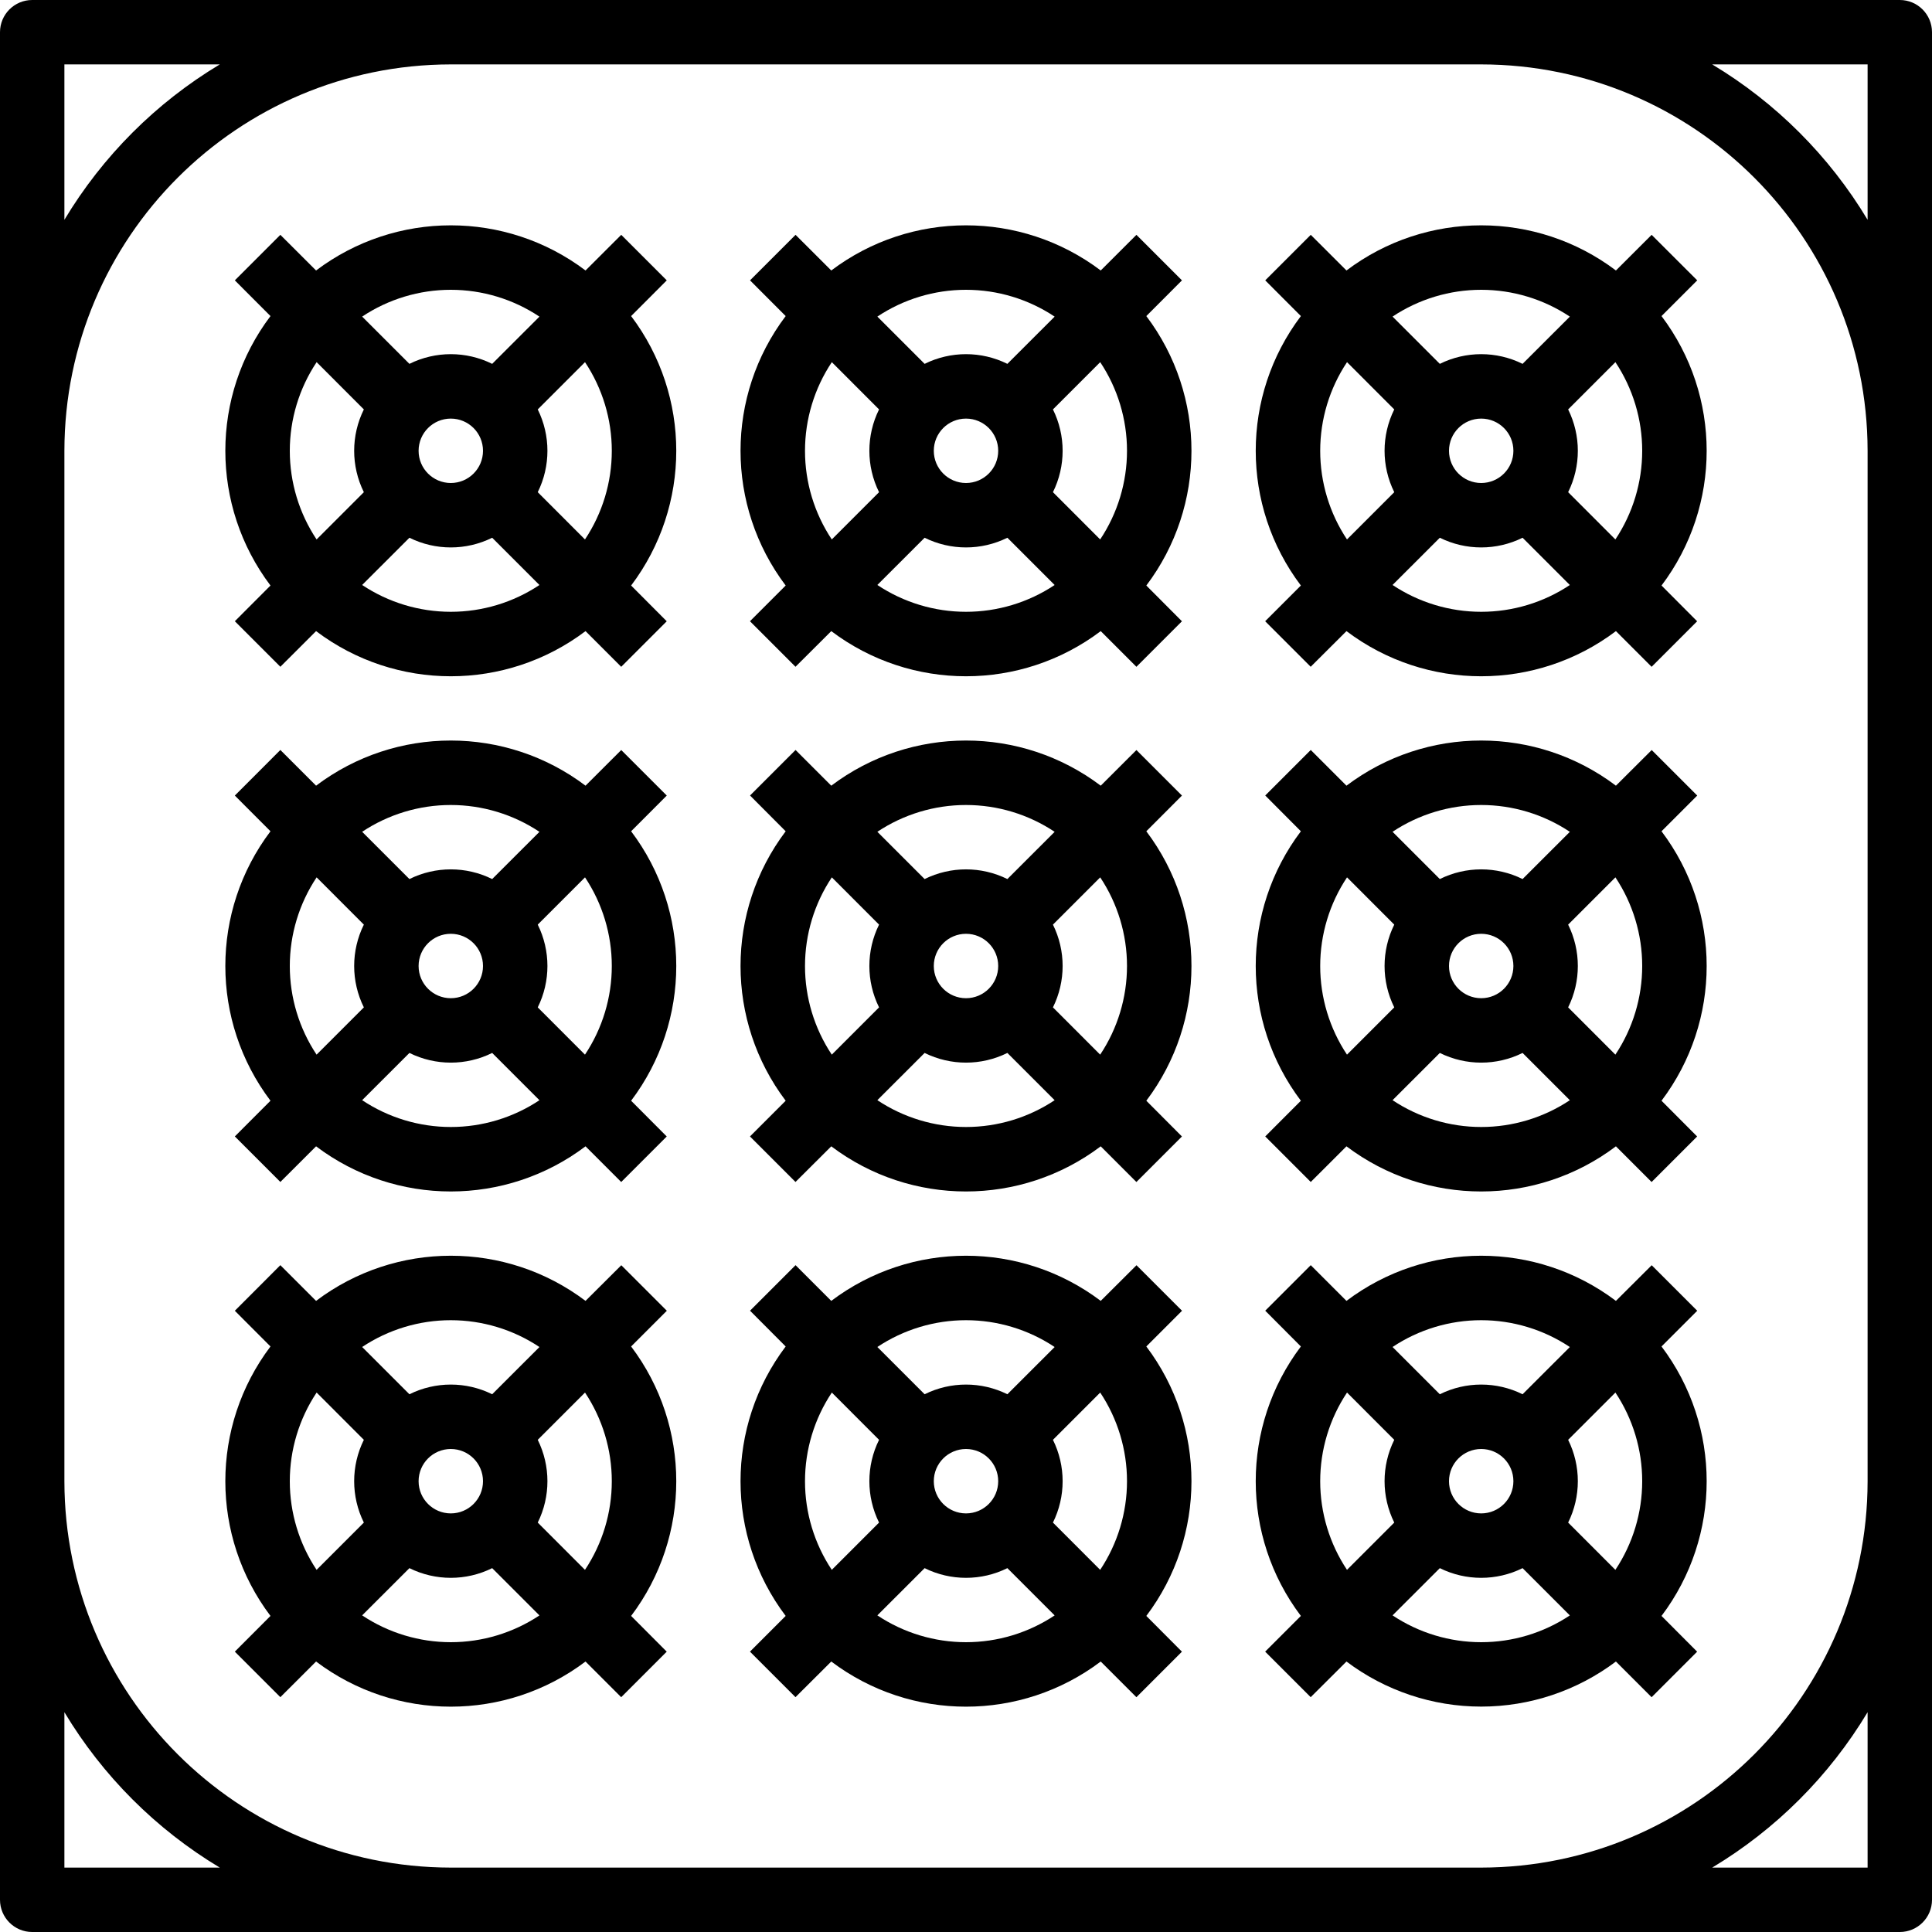 <?xml version="1.0" encoding="iso-8859-1"?>
<!-- Generator: Adobe Illustrator 19.0.0, SVG Export Plug-In . SVG Version: 6.00 Build 0)  -->
<svg version="1.1" id="Capa_1" xmlns="http://www.w3.org/2000/svg" xmlns:xlink="http://www.w3.org/1999/xlink" x="0px" y="0px"
	 viewBox="0 0 480 480" style="enable-background:new 0 0 480 480;" xml:space="preserve">
<g>
	<g>
		<path d="M472,0H8C3.582,0,0,3.582,0,8v464c0,4.418,3.582,8,8,8h464c4.418,0,8-3.582,8-8V8C480,3.582,476.418,0,472,0z M16,16
			h38.608C38.769,25.511,25.511,38.769,16,54.608V16z M16,464v-38.608c9.511,15.839,22.769,29.097,38.608,38.608H16z M464,464
			h-38.608c15.839-9.511,29.097-22.769,38.608-38.608V464z M464,368c-0.057,52.996-43.004,95.943-96,96H112
			c-52.996-0.057-95.943-43.004-96-96V112c0.057-52.996,43.004-95.943,96-96h256c52.996,0.057,95.943,43.004,96,96V368z M464,54.608
			C454.489,38.769,441.231,25.511,425.392,16H464V54.608z"/>
	</g>
</g>
<g>
	<g>
		<path d="M412.8,78.528l8.872-8.872l-11.328-11.312l-8.872,8.856c-19.809-14.955-47.135-14.955-66.944,0l-8.872-8.856
			l-11.312,11.312l8.856,8.872c-14.955,19.809-14.955,47.135,0,66.944l-8.872,8.872l11.312,11.312l8.888-8.856
			c19.809,14.955,47.135,14.955,66.944,0l8.864,8.864l11.312-11.312l-8.848-8.88C427.755,125.663,427.755,98.337,412.8,78.528z
			 M368,72c7.838,0.002,15.5,2.32,22.024,6.664L378.28,90.4c-6.477-3.211-14.083-3.211-20.56,0l-11.744-11.744
			C352.501,74.315,360.163,71.999,368,72z M376,112c0,4.418-3.582,8-8,8s-8-3.582-8-8s3.582-8,8-8S376,107.582,376,112z M328,112
			c0.002-7.838,2.32-15.5,6.664-22.024L346.4,101.72c-3.211,6.477-3.211,14.083,0,20.56l-11.744,11.744
			C330.315,127.499,327.999,119.837,328,112z M368,152c-7.838-0.002-15.5-2.32-22.024-6.664L357.72,133.6
			c6.477,3.211,14.083,3.211,20.56,0l11.744,11.744C383.499,149.685,375.837,152.001,368,152z M401.336,134.024L389.6,122.28
			c3.211-6.477,3.211-14.083,0-20.56l11.744-11.744c4.341,6.525,6.657,14.187,6.656,22.024
			C407.998,119.838,405.68,127.5,401.336,134.024z"/>
	</g>
</g>
<g>
	<g>
		<path d="M412.8,206.528l8.872-8.872l-11.312-11.312l-8.888,8.856c-19.809-14.955-47.135-14.955-66.944,0l-8.872-8.872
			l-11.312,11.312l8.856,8.888c-14.955,19.809-14.955,47.135,0,66.944l-8.856,8.872l11.312,11.312l8.872-8.856
			c19.809,14.955,47.135,14.955,66.944,0l8.864,8.864l11.312-11.312l-8.848-8.88C427.755,253.663,427.755,226.337,412.8,206.528z
			 M368,200c7.838,0.002,15.5,2.32,22.024,6.664L378.28,218.4c-6.477-3.211-14.083-3.211-20.56,0l-11.744-11.744
			C352.501,202.315,360.163,199.999,368,200z M376,240c0,4.418-3.582,8-8,8s-8-3.582-8-8s3.582-8,8-8S376,235.582,376,240z M328,240
			c0.002-7.838,2.32-15.5,6.664-22.024L346.4,229.72c-3.211,6.477-3.211,14.083,0,20.56l-11.744,11.744
			C330.315,255.499,327.999,247.837,328,240z M368,280c-7.838-0.002-15.5-2.32-22.024-6.664L357.72,261.6
			c6.477,3.211,14.083,3.211,20.56,0l11.744,11.744C383.499,277.685,375.837,280.001,368,280z M401.336,262.024L389.6,250.28
			c3.211-6.477,3.211-14.083,0-20.56l11.744-11.744c4.341,6.525,6.657,14.187,6.656,22.024
			C407.998,247.838,405.68,255.5,401.336,262.024z"/>
	</g>
</g>
<g>
	<g>
		<path d="M412.8,334.528l8.872-8.872l-11.312-11.312l-8.888,8.856c-19.809-14.955-47.135-14.955-66.944,0l-8.872-8.872
			l-11.312,11.312l8.856,8.888c-14.955,19.809-14.955,47.135,0,66.944l-8.872,8.872l11.312,11.312l8.888-8.856
			c9.646,7.268,21.395,11.199,33.472,11.2c12.077-0.001,23.826-3.932,33.472-11.2l8.864,8.864l11.312-11.312l-8.848-8.88
			C427.755,381.663,427.755,354.337,412.8,334.528z M368,328c7.838,0.002,15.5,2.32,22.024,6.664L378.28,346.4
			c-6.477-3.211-14.083-3.211-20.56,0l-11.744-11.744C352.501,330.315,360.163,327.999,368,328z M376,368c0,4.418-3.582,8-8,8
			s-8-3.582-8-8s3.582-8,8-8S376,363.582,376,368z M328,368c0.002-7.838,2.32-15.5,6.664-22.024L346.4,357.72
			c-3.211,6.477-3.211,14.083,0,20.56l-11.744,11.744C330.315,383.499,327.999,375.837,328,368z M368,408
			c-7.838-0.002-15.5-2.32-22.024-6.664L357.72,389.6c6.477,3.211,14.083,3.211,20.56,0l11.744,11.744
			C383.499,405.685,375.837,408.001,368,408z M401.336,390.024L389.6,378.28c3.211-6.477,3.211-14.083,0-20.56l11.744-11.744
			c4.341,6.525,6.657,14.187,6.656,22.024C407.998,375.838,405.68,383.5,401.336,390.024z"/>
	</g>
</g>
<g>
	<g>
		<path d="M284.8,78.528l8.856-8.872l-11.312-11.312l-8.872,8.856c-19.809-14.955-47.135-14.955-66.944,0l-8.872-8.856
			l-11.312,11.312l8.856,8.872c-14.955,19.809-14.955,47.135,0,66.944l-8.872,8.872l11.312,11.312l8.888-8.856
			c19.809,14.955,47.135,14.955,66.944,0l8.864,8.864l11.312-11.312l-8.848-8.88C299.755,125.663,299.755,98.337,284.8,78.528z
			 M240,72c7.838,0.002,15.5,2.32,22.024,6.664L250.28,90.4c-6.477-3.211-14.083-3.211-20.56,0l-11.744-11.744
			C224.501,74.315,232.163,71.999,240,72z M248,112c0,4.418-3.582,8-8,8s-8-3.582-8-8s3.582-8,8-8S248,107.582,248,112z M200,112
			c0.002-7.838,2.32-15.5,6.664-22.024L218.4,101.72c-3.211,6.477-3.211,14.083,0,20.56l-11.744,11.744
			C202.315,127.499,199.999,119.837,200,112z M240,152c-7.838-0.002-15.5-2.32-22.024-6.664L229.72,133.6
			c6.477,3.211,14.083,3.211,20.56,0l11.744,11.744C255.499,149.685,247.837,152.001,240,152z M273.336,134.024L261.6,122.28
			c3.211-6.477,3.211-14.083,0-20.56l11.744-11.744c4.341,6.525,6.657,14.187,6.656,22.024
			C279.998,119.838,277.68,127.5,273.336,134.024z"/>
	</g>
</g>
<g>
	<g>
		<path d="M284.8,206.528l8.856-8.872l-11.312-11.312l-8.872,8.856c-19.809-14.955-47.135-14.955-66.944,0l-8.872-8.872
			l-11.312,11.312l8.856,8.888c-14.955,19.809-14.955,47.135,0,66.944l-8.872,8.872l11.312,11.312l8.888-8.856
			c19.809,14.955,47.135,14.955,66.944,0l8.864,8.864l11.312-11.312l-8.848-8.88C299.755,253.663,299.755,226.337,284.8,206.528z
			 M240,200c7.838,0.002,15.5,2.32,22.024,6.664L250.28,218.4c-6.477-3.211-14.083-3.211-20.56,0l-11.744-11.744
			C224.501,202.315,232.163,199.999,240,200z M248,240c0,4.418-3.582,8-8,8s-8-3.582-8-8s3.582-8,8-8S248,235.582,248,240z M200,240
			c0.002-7.838,2.32-15.5,6.664-22.024L218.4,229.72c-3.211,6.477-3.211,14.083,0,20.56l-11.744,11.744
			C202.315,255.499,199.999,247.837,200,240z M240,280c-7.838-0.002-15.5-2.32-22.024-6.664L229.72,261.6
			c6.477,3.211,14.083,3.211,20.56,0l11.744,11.744C255.499,277.685,247.837,280.001,240,280z M273.336,262.024L261.6,250.28
			c3.211-6.477,3.211-14.083,0-20.56l11.744-11.744c4.341,6.525,6.657,14.187,6.656,22.024
			C279.998,247.838,277.68,255.5,273.336,262.024z"/>
	</g>
</g>
<g>
	<g>
		<path d="M284.8,334.528l8.872-8.872l-11.312-11.312l-8.888,8.856c-19.809-14.955-47.135-14.955-66.944,0l-8.872-8.872
			l-11.312,11.312l8.856,8.888c-14.955,19.809-14.955,47.135,0,66.944l-8.872,8.872l11.312,11.312l8.888-8.856
			c19.809,14.955,47.135,14.955,66.944,0l8.864,8.864l11.312-11.312l-8.848-8.88C299.755,381.663,299.755,354.337,284.8,334.528z
			 M240,328c7.838,0.002,15.5,2.32,22.024,6.664L250.28,346.4c-6.477-3.211-14.083-3.211-20.56,0l-11.744-11.744
			C224.501,330.315,232.163,327.999,240,328z M248,368c0,4.418-3.582,8-8,8s-8-3.582-8-8s3.582-8,8-8S248,363.582,248,368z M200,368
			c0.002-7.838,2.32-15.5,6.664-22.024L218.4,357.72c-3.211,6.477-3.211,14.083,0,20.56l-11.744,11.744
			C202.315,383.499,199.999,375.837,200,368z M240,408c-7.838-0.002-15.5-2.32-22.024-6.664L229.72,389.6
			c6.477,3.211,14.083,3.211,20.56,0l11.744,11.744C255.499,405.685,247.837,408.001,240,408z M273.336,390.024L261.6,378.28
			c3.211-6.477,3.211-14.083,0-20.56l11.744-11.744c4.341,6.525,6.657,14.187,6.656,22.024
			C279.998,375.838,277.68,383.5,273.336,390.024z"/>
	</g>
</g>
<g>
	<g>
		<path d="M156.8,78.528l8.856-8.872l-11.312-11.312l-8.872,8.856c-19.809-14.955-47.135-14.955-66.944,0l-8.872-8.856
			L58.344,69.656l8.856,8.872c-14.955,19.809-14.955,47.135,0,66.944l-8.856,8.872l11.312,11.312l8.872-8.856
			c19.809,14.955,47.135,14.955,66.944,0l8.864,8.864l11.312-11.312l-8.848-8.88C171.755,125.663,171.755,98.337,156.8,78.528z
			 M112,72c7.838,0.002,15.5,2.32,22.024,6.664L122.28,90.4c-6.477-3.211-14.083-3.211-20.56,0L89.976,78.656
			C96.501,74.315,104.163,71.999,112,72z M120,112c0,4.418-3.582,8-8,8s-8-3.582-8-8s3.582-8,8-8S120,107.582,120,112z M72,112
			c0.002-7.838,2.32-15.5,6.664-22.024L90.4,101.72c-3.211,6.477-3.211,14.083,0,20.56l-11.744,11.744
			C74.315,127.499,71.999,119.837,72,112z M112,152c-7.838-0.002-15.5-2.32-22.024-6.664L101.72,133.6
			c6.477,3.211,14.083,3.211,20.56,0l11.744,11.744C127.499,149.685,119.837,152.001,112,152z M145.336,134.024L133.6,122.28
			c3.211-6.477,3.211-14.083,0-20.56l11.744-11.744c4.341,6.525,6.657,14.187,6.656,22.024
			C151.998,119.838,149.68,127.5,145.336,134.024z"/>
	</g>
</g>
<g>
	<g>
		<path d="M156.8,206.528l8.856-8.872l-11.312-11.312l-8.872,8.856c-19.809-14.955-47.135-14.955-66.944,0l-8.872-8.872
			l-11.312,11.328l8.856,8.872c-14.955,19.809-14.955,47.135,0,66.944l-8.856,8.872l11.312,11.312l8.872-8.856
			c19.809,14.955,47.135,14.955,66.944,0l8.864,8.864l11.312-11.312l-8.848-8.88C171.755,253.663,171.755,226.337,156.8,206.528z
			 M112,200c7.838,0.002,15.5,2.32,22.024,6.664L122.28,218.4c-6.477-3.211-14.083-3.211-20.56,0l-11.744-11.744
			C96.501,202.315,104.163,199.999,112,200z M120,240c0,4.418-3.582,8-8,8s-8-3.582-8-8s3.582-8,8-8S120,235.582,120,240z M72,240
			c0.002-7.838,2.32-15.5,6.664-22.024L90.4,229.72c-3.211,6.477-3.211,14.083,0,20.56l-11.744,11.744
			C74.315,255.499,71.999,247.837,72,240z M112,280c-7.838-0.002-15.5-2.32-22.024-6.664L101.72,261.6
			c6.477,3.211,14.083,3.211,20.56,0l11.744,11.744C127.499,277.685,119.837,280.001,112,280z M145.336,262.024L133.6,250.28
			c3.211-6.477,3.211-14.083,0-20.56l11.744-11.744c4.341,6.525,6.657,14.187,6.656,22.024
			C151.998,247.838,149.68,255.5,145.336,262.024z"/>
	</g>
</g>
<g>
	<g>
		<path d="M156.8,334.528l8.872-8.872l-11.312-11.312l-8.888,8.856c-19.809-14.955-47.135-14.955-66.944,0l-8.872-8.872
			l-11.312,11.328l8.856,8.872c-14.955,19.809-14.955,47.135,0,66.944l-8.856,8.872l11.312,11.312l8.872-8.856
			c19.809,14.955,47.135,14.955,66.944,0l8.864,8.864l11.312-11.312l-8.848-8.88C171.755,381.663,171.755,354.337,156.8,334.528z
			 M112,328c7.838,0.002,15.5,2.32,22.024,6.664L122.28,346.4c-6.477-3.211-14.083-3.211-20.56,0l-11.744-11.744
			C96.501,330.315,104.163,327.999,112,328z M120,368c0,4.418-3.582,8-8,8s-8-3.582-8-8s3.582-8,8-8S120,363.582,120,368z M72,368
			c0.002-7.838,2.32-15.5,6.664-22.024L90.4,357.72c-3.211,6.477-3.211,14.083,0,20.56l-11.744,11.744
			C74.315,383.499,71.999,375.837,72,368z M112,408c-7.838-0.002-15.5-2.32-22.024-6.664L101.72,389.6
			c6.477,3.211,14.083,3.211,20.56,0l11.744,11.744C127.499,405.685,119.837,408.001,112,408z M145.336,390.024L133.6,378.28
			c3.211-6.477,3.211-14.083,0-20.56l11.744-11.744c4.341,6.525,6.657,14.187,6.656,22.024
			C151.998,375.838,149.68,383.5,145.336,390.024z"/>
	</g>
</g>
<g>
</g>
<g>
</g>
<g>
</g>
<g>
</g>
<g>
</g>
<g>
</g>
<g>
</g>
<g>
</g>
<g>
</g>
<g>
</g>
<g>
</g>
<g>
</g>
<g>
</g>
<g>
</g>
<g>
</g>
</svg>
